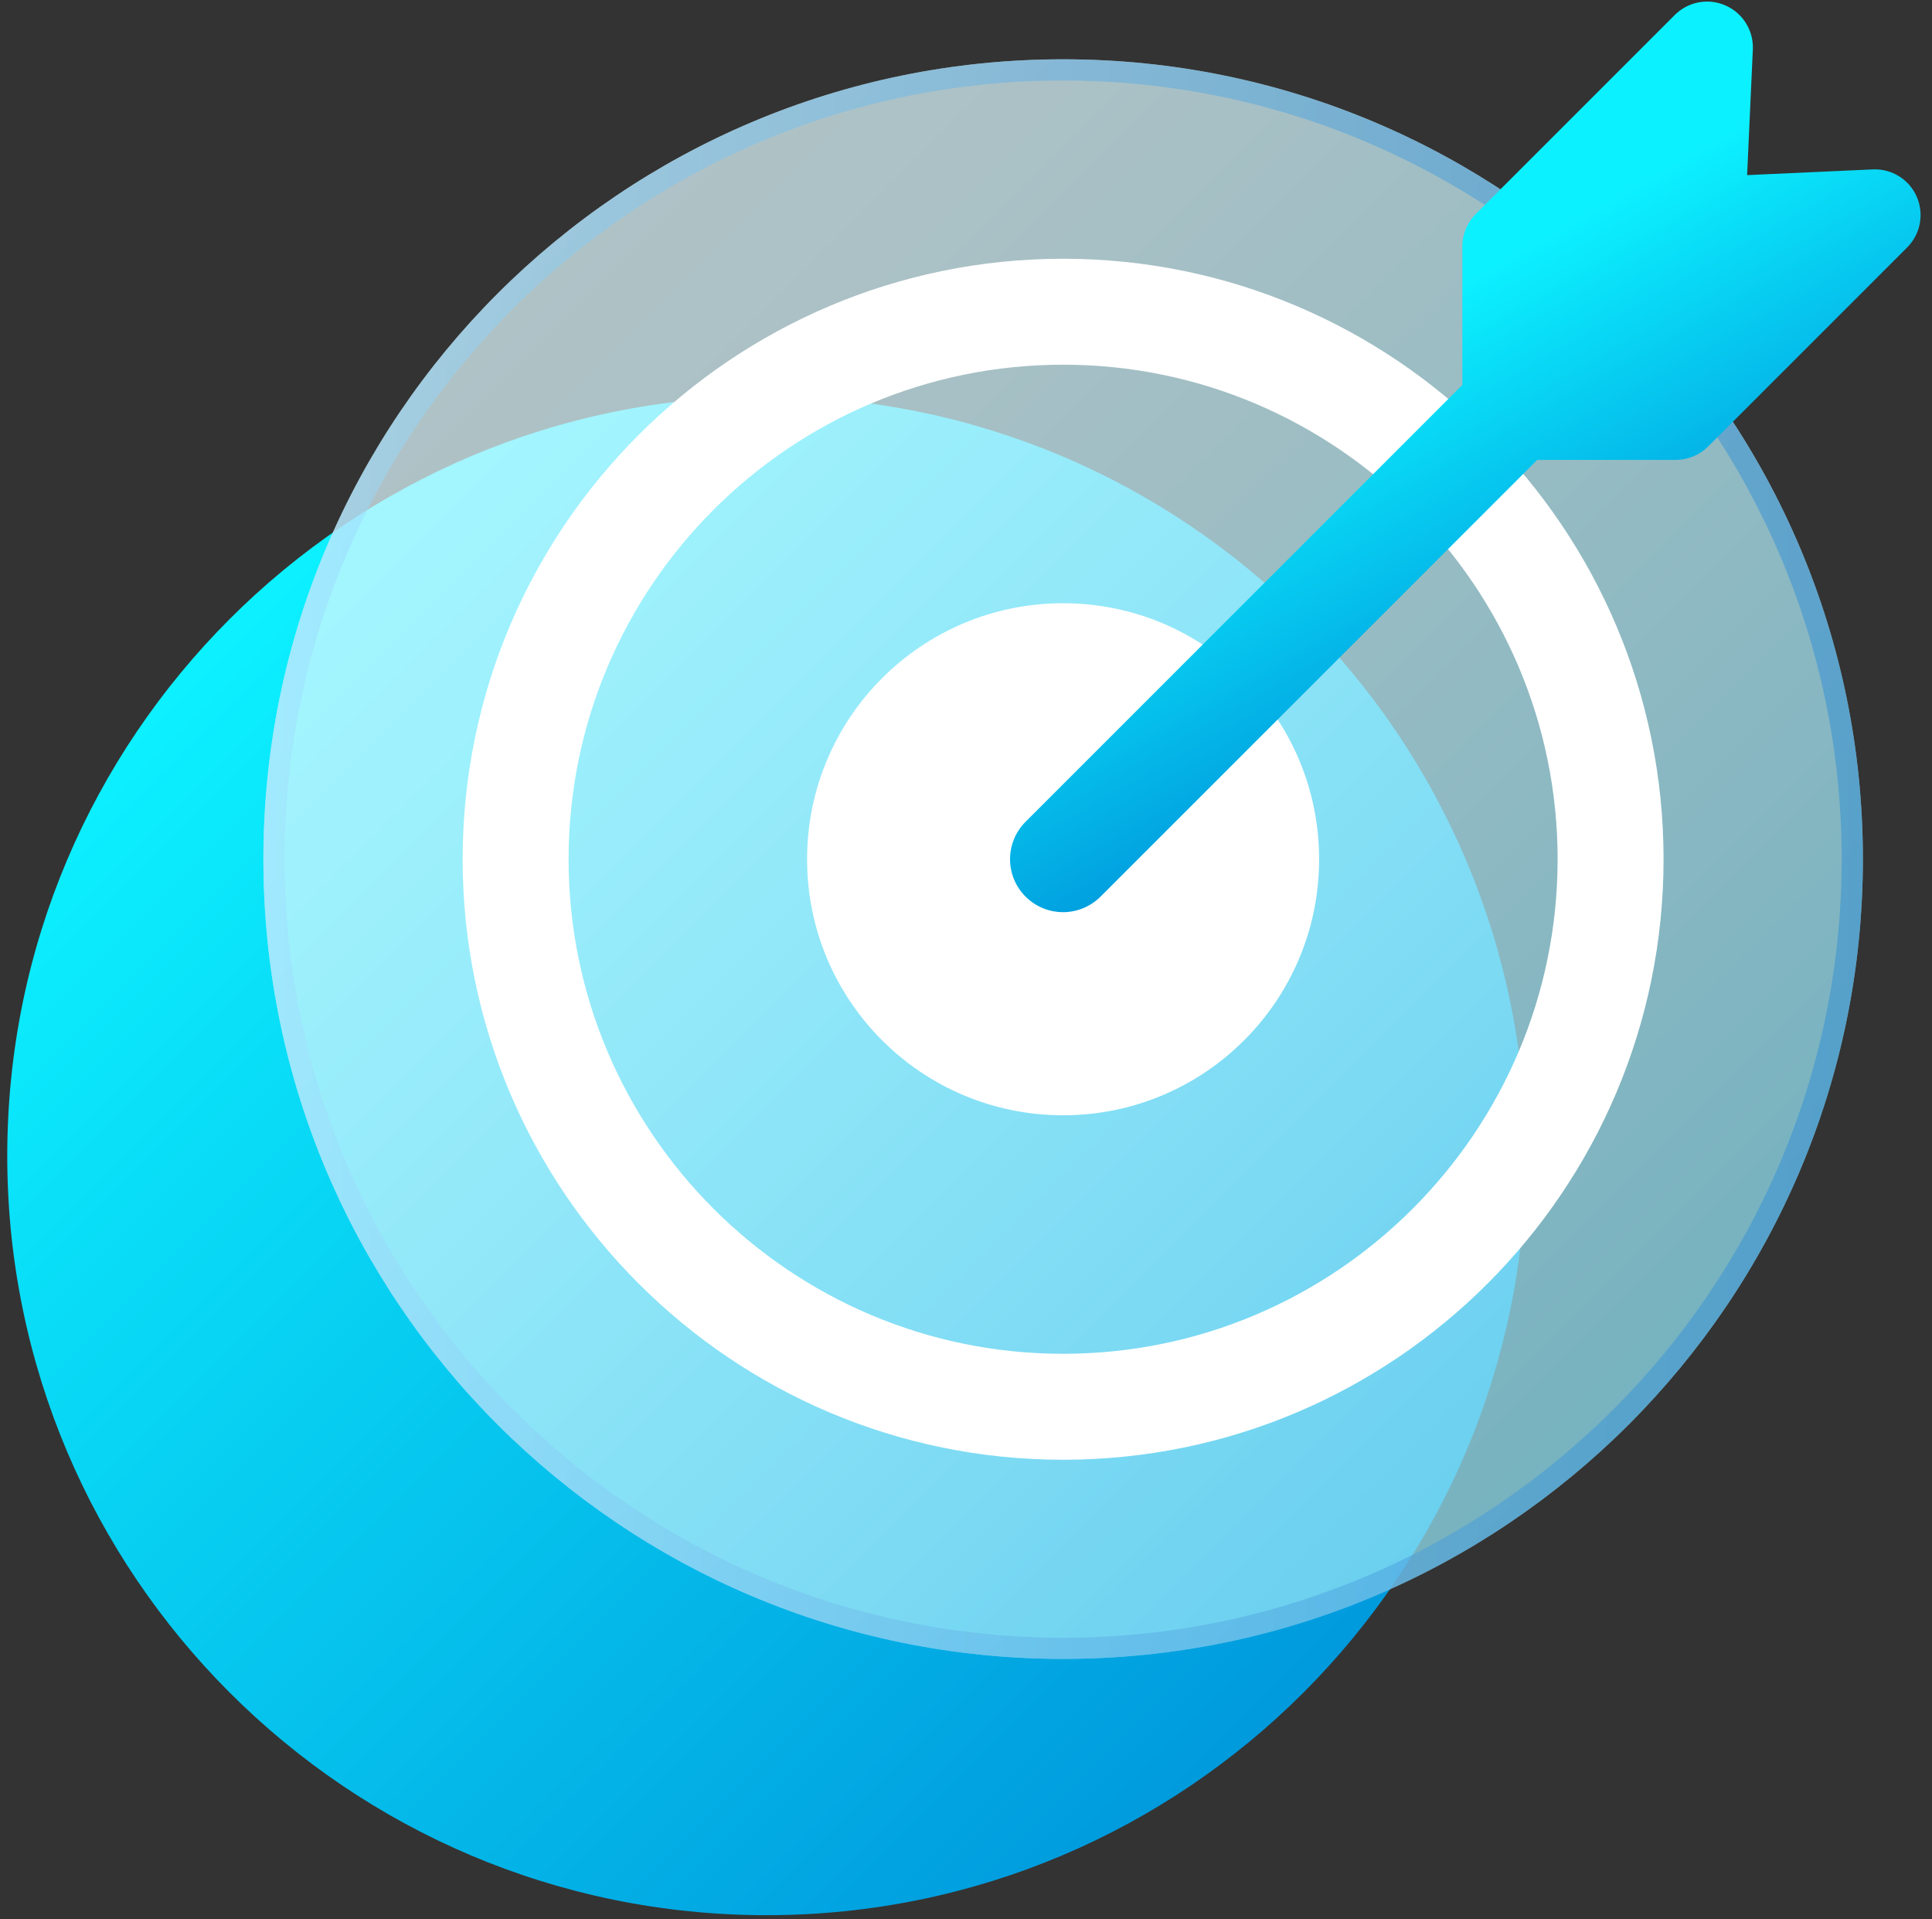 <svg width="150" height="149" viewBox="0 0 150 149" fill="none" xmlns="http://www.w3.org/2000/svg">
<rect x="0" y="0" width="150" height="149" fill="#333333" stroke="none"/>
<path d="M59.516 30.778C92.049 30.778 118.469 57.193 118.469 89.731C118.469 122.27 92.054 148.684 59.516 148.684C26.982 148.684 0.563 122.27 0.563 89.731C0.563 57.193 26.977 30.778 59.516 30.778Z" fill="url(#paint0_linear_95_7456)"/>
<g opacity="0.45">
<path d="M82.544 4.603H82.539C48.248 4.603 20.45 32.401 20.45 66.692V66.697C20.45 100.989 48.248 128.787 82.539 128.787H82.544C116.835 128.787 144.634 100.989 144.634 66.697V66.692C144.634 32.401 116.835 4.603 82.544 4.603Z" fill="#96EBFF"/>
</g>
<g style="mix-blend-mode:soft-light" opacity="0.5">
<path style="mix-blend-mode:soft-light" d="M82.544 4.603H82.539C48.248 4.603 20.45 32.401 20.45 66.692V66.697C20.45 100.989 48.248 128.787 82.539 128.787H82.544C116.835 128.787 144.634 100.989 144.634 66.697V66.692C144.634 32.401 116.835 4.603 82.544 4.603Z" fill="url(#paint1_linear_95_7456)"/>
</g>
<g style="mix-blend-mode:screen" opacity="0.5">
<path style="mix-blend-mode:screen" d="M82.539 6.251C115.869 6.251 142.986 33.367 142.986 66.697C142.986 100.028 115.869 127.144 82.539 127.144C49.209 127.144 22.093 100.028 22.093 66.697C22.093 33.367 49.209 6.251 82.539 6.251ZM82.539 4.608C48.248 4.608 20.45 32.406 20.45 66.697C20.45 100.988 48.248 128.787 82.539 128.787C116.83 128.787 144.629 100.988 144.629 66.697C144.629 32.406 116.83 4.608 82.539 4.608Z" fill="url(#paint2_linear_95_7456)"/>
</g>
<path d="M102.416 66.708C102.416 77.687 93.518 86.584 82.539 86.584C71.56 86.584 62.662 77.687 62.662 66.708C62.662 55.729 71.56 46.831 82.539 46.831C93.518 46.831 102.416 55.729 102.416 66.708Z" fill="white"/>
<path d="M82.539 113.327C56.832 113.327 35.92 92.415 35.92 66.707C35.92 41 56.832 20.088 82.539 20.088C108.246 20.088 129.159 41 129.159 66.707C129.159 92.415 108.246 113.327 82.539 113.327ZM82.539 28.313C61.368 28.313 44.145 45.536 44.145 66.707C44.145 87.879 61.368 105.101 82.539 105.101C103.71 105.101 120.933 87.879 120.933 66.707C120.933 45.536 103.71 28.313 82.539 28.313Z" fill="white"/>
<path d="M148.816 15.268C148.224 13.924 146.869 13.087 145.406 13.152L135.646 13.595L136.09 3.836C136.154 2.372 135.313 1.018 133.973 0.426C132.634 -0.167 131.066 0.127 130.03 1.162L114.575 16.618C113.908 17.285 113.534 18.186 113.534 19.127V29.887L79.626 63.795C78.018 65.403 78.018 68.007 79.626 69.61C80.428 70.412 81.484 70.815 82.534 70.815C83.585 70.815 84.64 70.412 85.442 69.61L119.35 35.703H130.11C131.051 35.703 131.952 35.329 132.619 34.662L148.074 19.207C149.11 18.171 149.404 16.603 148.811 15.263L148.816 15.268Z" fill="url(#paint3_linear_95_7456)"/>
<defs>
<linearGradient id="paint0_linear_95_7456" x1="17.831" y1="48.046" x2="101.201" y2="131.416" gradientUnits="userSpaceOnUse">
<stop stop-color="#0CF1FF"/>
<stop offset="1" stop-color="#009ADD"/>
</linearGradient>
<linearGradient id="paint1_linear_95_7456" x1="38.633" y1="22.791" x2="126.445" y2="110.603" gradientUnits="userSpaceOnUse">
<stop stop-color="white"/>
<stop offset="0.15" stop-color="#F6FCFD"/>
<stop offset="0.4" stop-color="#DDF5FA"/>
<stop offset="0.71" stop-color="#B6EAF6"/>
<stop offset="1" stop-color="#8CDEF1"/>
</linearGradient>
<linearGradient id="paint2_linear_95_7456" x1="20.45" y1="66.697" x2="144.629" y2="66.697" gradientUnits="userSpaceOnUse">
<stop stop-color="#A3E0FF"/>
<stop offset="0.08" stop-color="#97D7FA"/>
<stop offset="0.51" stop-color="#5EAEE5"/>
<stop offset="0.83" stop-color="#3B95D8"/>
<stop offset="1" stop-color="#2E8CD4"/>
</linearGradient>
<linearGradient id="paint3_linear_95_7456" x1="120.012" y1="52.751" x2="105.169" y2="26.651" gradientUnits="userSpaceOnUse">
<stop stop-color="#009ADD"/>
<stop offset="1" stop-color="#0CF1FF"/>
</linearGradient>
</defs>
</svg>
